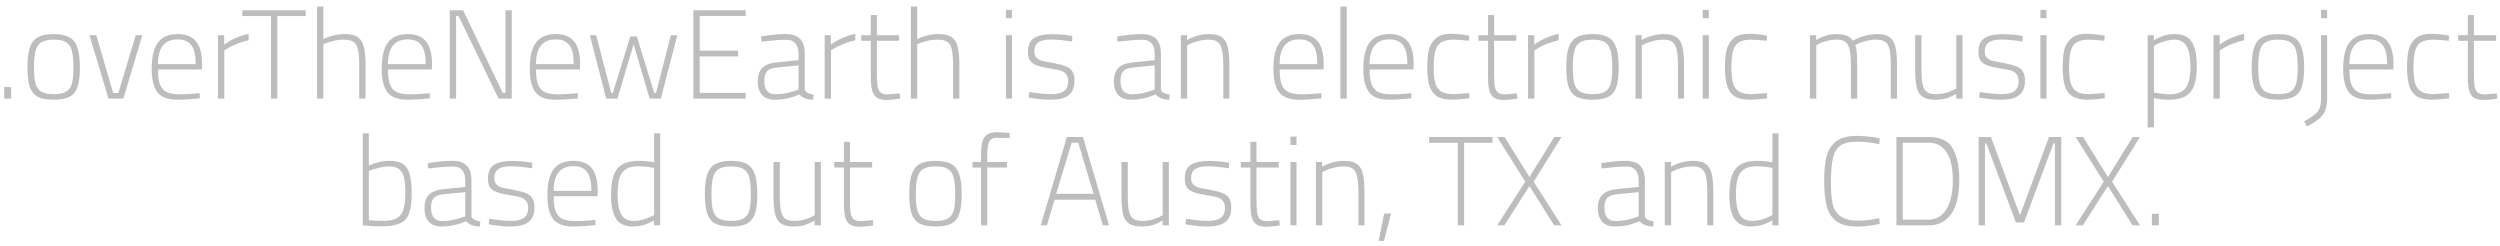 <svg width="355" height="35" viewBox="0 0 355 35" fill="none" xmlns="http://www.w3.org/2000/svg">
<path d="M0.595 12.362H1.585V14H0.595V12.362ZM7.619 14.162C6.635 14.162 5.873 14.018 5.333 13.73C4.805 13.43 4.433 12.956 4.217 12.308C4.001 11.648 3.893 10.742 3.893 9.59C3.893 8.378 4.007 7.436 4.235 6.764C4.463 6.08 4.841 5.588 5.369 5.288C5.909 4.988 6.659 4.838 7.619 4.838C8.591 4.838 9.341 4.994 9.869 5.306C10.409 5.606 10.787 6.098 11.003 6.782C11.231 7.454 11.345 8.39 11.345 9.59C11.345 10.742 11.237 11.648 11.021 12.308C10.817 12.956 10.445 13.43 9.905 13.73C9.377 14.018 8.615 14.162 7.619 14.162ZM7.655 13.37C8.435 13.37 9.017 13.25 9.401 13.01C9.797 12.77 10.067 12.392 10.211 11.876C10.355 11.348 10.427 10.586 10.427 9.59C10.427 8.534 10.349 7.73 10.193 7.178C10.037 6.614 9.761 6.218 9.365 5.99C8.981 5.75 8.411 5.63 7.655 5.63C6.887 5.63 6.299 5.75 5.891 5.99C5.495 6.218 5.219 6.614 5.063 7.178C4.907 7.73 4.829 8.534 4.829 9.59C4.829 10.574 4.901 11.33 5.045 11.858C5.189 12.386 5.459 12.77 5.855 13.01C6.263 13.25 6.863 13.37 7.655 13.37ZM12.706 5H13.678L16.072 13.208H16.81L19.276 5H20.212L17.512 14H15.406L12.706 5ZM25.195 14.162C23.851 14.162 22.903 13.808 22.351 13.1C21.811 12.392 21.541 11.27 21.541 9.734C21.541 8.066 21.835 6.836 22.423 6.044C23.023 5.24 23.959 4.838 25.231 4.838C26.407 4.838 27.277 5.186 27.841 5.882C28.405 6.566 28.687 7.64 28.687 9.104L28.669 9.86H22.441C22.429 10.724 22.513 11.414 22.693 11.93C22.873 12.434 23.179 12.806 23.611 13.046C24.055 13.274 24.667 13.388 25.447 13.388C25.771 13.388 26.149 13.382 26.581 13.37C27.025 13.346 27.433 13.316 27.805 13.28L28.345 13.226L28.381 13.964C27.133 14.096 26.071 14.162 25.195 14.162ZM27.787 9.104C27.787 7.856 27.583 6.962 27.175 6.422C26.767 5.87 26.119 5.594 25.231 5.594C24.307 5.594 23.611 5.882 23.143 6.458C22.675 7.022 22.435 7.904 22.423 9.104H27.787ZM30.954 5H31.836V6.332C32.856 5.588 34.014 5.078 35.31 4.802V5.72C34.818 5.816 34.266 5.984 33.654 6.224C33.054 6.464 32.616 6.68 32.34 6.872L31.854 7.142V14H30.954V5ZM38.476 2.282H34.408V1.454H43.408V2.282H39.376V14H38.476V2.282ZM45.016 0.932H45.916V5.54C46.936 5.072 47.95 4.838 48.958 4.838C49.75 4.838 50.356 4.976 50.776 5.252C51.196 5.516 51.49 5.966 51.658 6.602C51.826 7.226 51.91 8.126 51.91 9.302V14H51.01V9.338C51.01 8.306 50.95 7.532 50.83 7.016C50.722 6.5 50.512 6.14 50.2 5.936C49.888 5.732 49.414 5.63 48.778 5.63C47.986 5.63 47.158 5.798 46.294 6.134L45.916 6.278V14H45.016V0.932ZM57.855 14.162C56.511 14.162 55.563 13.808 55.011 13.1C54.471 12.392 54.201 11.27 54.201 9.734C54.201 8.066 54.495 6.836 55.083 6.044C55.683 5.24 56.619 4.838 57.891 4.838C59.067 4.838 59.937 5.186 60.501 5.882C61.065 6.566 61.347 7.64 61.347 9.104L61.329 9.86H55.101C55.089 10.724 55.173 11.414 55.353 11.93C55.533 12.434 55.839 12.806 56.271 13.046C56.715 13.274 57.327 13.388 58.107 13.388C58.431 13.388 58.809 13.382 59.241 13.37C59.685 13.346 60.093 13.316 60.465 13.28L61.005 13.226L61.041 13.964C59.793 14.096 58.731 14.162 57.855 14.162ZM60.447 9.104C60.447 7.856 60.243 6.962 59.835 6.422C59.427 5.87 58.779 5.594 57.891 5.594C56.967 5.594 56.271 5.882 55.803 6.458C55.335 7.022 55.095 7.904 55.083 9.104H60.447ZM72.668 1.454V14H70.796L65.108 2.264H64.766V14H63.866V1.454H65.756L71.39 13.19H71.786V1.454H72.668ZM78.879 14.162C77.535 14.162 76.587 13.808 76.035 13.1C75.495 12.392 75.225 11.27 75.225 9.734C75.225 8.066 75.519 6.836 76.107 6.044C76.707 5.24 77.643 4.838 78.915 4.838C80.091 4.838 80.961 5.186 81.525 5.882C82.089 6.566 82.371 7.64 82.371 9.104L82.353 9.86H76.125C76.113 10.724 76.197 11.414 76.377 11.93C76.557 12.434 76.863 12.806 77.295 13.046C77.739 13.274 78.351 13.388 79.131 13.388C79.455 13.388 79.833 13.382 80.265 13.37C80.709 13.346 81.117 13.316 81.489 13.28L82.029 13.226L82.065 13.964C80.817 14.096 79.755 14.162 78.879 14.162ZM81.471 9.104C81.471 7.856 81.267 6.962 80.859 6.422C80.451 5.87 79.803 5.594 78.915 5.594C77.991 5.594 77.295 5.882 76.827 6.458C76.359 7.022 76.119 7.904 76.107 9.104H81.471ZM83.758 5H84.659L86.8 13.208H87.016L89.501 5.18H90.436L92.903 13.208H93.154L95.26 5H96.178L93.838 14H92.254L89.969 6.296L87.683 14H86.081L83.758 5ZM99.36 2.264V7.196H104.814V8.006H99.36V13.19H105.894V14H98.46V1.454H105.894V2.264H99.36ZM110.029 14.162C109.237 14.162 108.631 13.934 108.211 13.478C107.803 13.022 107.599 12.38 107.599 11.552C107.599 10.724 107.803 10.1 108.211 9.68C108.619 9.248 109.273 8.978 110.173 8.87L113.395 8.546V7.682C113.395 6.986 113.245 6.476 112.945 6.152C112.657 5.816 112.255 5.648 111.739 5.648C111.211 5.648 110.719 5.666 110.263 5.702C109.807 5.738 109.093 5.81 108.121 5.918L108.067 5.18C109.363 4.952 110.515 4.838 111.523 4.838C112.471 4.838 113.167 5.066 113.611 5.522C114.055 5.978 114.277 6.698 114.277 7.682V12.668C114.289 12.86 114.403 13.022 114.619 13.154C114.835 13.286 115.135 13.376 115.519 13.424L115.483 14.162C115.051 14.162 114.661 14.096 114.313 13.964C113.977 13.832 113.713 13.646 113.521 13.406C112.393 13.91 111.229 14.162 110.029 14.162ZM110.101 13.388C111.037 13.388 111.973 13.22 112.909 12.884L113.395 12.722V9.284L110.281 9.59C109.657 9.638 109.207 9.812 108.931 10.112C108.667 10.412 108.535 10.856 108.535 11.444C108.535 12.74 109.057 13.388 110.101 13.388ZM117.104 5H117.986V6.332C119.006 5.588 120.164 5.078 121.46 4.802V5.72C120.968 5.816 120.416 5.984 119.804 6.224C119.204 6.464 118.766 6.68 118.49 6.872L118.004 7.142V14H117.104V5ZM125.924 14.198C125.348 14.198 124.898 14.102 124.574 13.91C124.25 13.718 124.016 13.394 123.872 12.938C123.728 12.47 123.656 11.81 123.656 10.958V5.792H122.288V5H123.656V2.138H124.52V5H127.67V5.792H124.52V10.346C124.52 11.174 124.55 11.792 124.61 12.2C124.67 12.596 124.802 12.896 125.006 13.1C125.222 13.304 125.57 13.406 126.05 13.406L127.76 13.262L127.832 14.018C126.992 14.138 126.356 14.198 125.924 14.198ZM129.339 0.932H130.239V5.54C131.259 5.072 132.273 4.838 133.281 4.838C134.073 4.838 134.679 4.976 135.099 5.252C135.519 5.516 135.813 5.966 135.981 6.602C136.149 7.226 136.233 8.126 136.233 9.302V14H135.333V9.338C135.333 8.306 135.273 7.532 135.153 7.016C135.045 6.5 134.835 6.14 134.523 5.936C134.211 5.732 133.737 5.63 133.101 5.63C132.309 5.63 131.481 5.798 130.617 6.134L130.239 6.278V14H129.339V0.932ZM142.839 5H143.703V14H142.839V5ZM142.839 1.4H143.703V2.588H142.839V1.4ZM149.16 14.162C148.428 14.162 147.582 14.09 146.622 13.946L146.082 13.856L146.154 13.064C147.51 13.268 148.536 13.37 149.232 13.37C150.072 13.37 150.69 13.226 151.086 12.938C151.482 12.65 151.68 12.188 151.68 11.552C151.68 11.096 151.578 10.754 151.374 10.526C151.182 10.286 150.93 10.118 150.618 10.022C150.318 9.926 149.898 9.842 149.358 9.77C149.274 9.746 149.136 9.722 148.944 9.698C148.164 9.566 147.564 9.416 147.144 9.248C146.724 9.08 146.424 8.852 146.244 8.564C146.064 8.276 145.974 7.886 145.974 7.394C145.974 6.446 146.256 5.786 146.82 5.414C147.396 5.042 148.224 4.856 149.304 4.856C150.264 4.856 151.098 4.916 151.806 5.036L152.274 5.126L152.238 5.9C151.014 5.708 150.024 5.612 149.268 5.612C148.428 5.612 147.816 5.75 147.432 6.026C147.06 6.302 146.874 6.716 146.874 7.268C146.874 7.652 146.964 7.946 147.144 8.15C147.324 8.354 147.558 8.504 147.846 8.6C148.146 8.684 148.578 8.774 149.142 8.87C149.226 8.894 149.352 8.918 149.52 8.942C150.312 9.086 150.912 9.242 151.32 9.41C151.74 9.566 152.052 9.8 152.256 10.112C152.472 10.424 152.58 10.868 152.58 11.444C152.58 12.404 152.298 13.1 151.734 13.532C151.182 13.952 150.324 14.162 149.16 14.162ZM160.601 14.162C159.809 14.162 159.203 13.934 158.783 13.478C158.375 13.022 158.171 12.38 158.171 11.552C158.171 10.724 158.375 10.1 158.783 9.68C159.191 9.248 159.845 8.978 160.745 8.87L163.967 8.546V7.682C163.967 6.986 163.817 6.476 163.517 6.152C163.229 5.816 162.827 5.648 162.311 5.648C161.783 5.648 161.291 5.666 160.835 5.702C160.379 5.738 159.665 5.81 158.693 5.918L158.639 5.18C159.935 4.952 161.087 4.838 162.095 4.838C163.043 4.838 163.739 5.066 164.183 5.522C164.627 5.978 164.849 6.698 164.849 7.682V12.668C164.861 12.86 164.975 13.022 165.191 13.154C165.407 13.286 165.707 13.376 166.091 13.424L166.055 14.162C165.623 14.162 165.233 14.096 164.885 13.964C164.549 13.832 164.285 13.646 164.093 13.406C162.965 13.91 161.801 14.162 160.601 14.162ZM160.673 13.388C161.609 13.388 162.545 13.22 163.481 12.884L163.967 12.722V9.284L160.853 9.59C160.229 9.638 159.779 9.812 159.503 10.112C159.239 10.412 159.107 10.856 159.107 11.444C159.107 12.74 159.629 13.388 160.673 13.388ZM167.677 5H168.559V5.684C169.135 5.372 169.669 5.156 170.161 5.036C170.653 4.904 171.163 4.838 171.691 4.838C172.459 4.838 173.047 4.976 173.455 5.252C173.875 5.516 174.163 5.966 174.319 6.602C174.487 7.226 174.571 8.126 174.571 9.302V14H173.707V9.32C173.707 8.348 173.647 7.604 173.527 7.088C173.419 6.572 173.221 6.2 172.933 5.972C172.645 5.744 172.219 5.63 171.655 5.63C171.163 5.63 170.659 5.696 170.143 5.828C169.627 5.96 169.237 6.098 168.973 6.242L168.577 6.44V14H167.677V5ZM184.471 14.162C183.127 14.162 182.179 13.808 181.627 13.1C181.087 12.392 180.817 11.27 180.817 9.734C180.817 8.066 181.111 6.836 181.699 6.044C182.299 5.24 183.235 4.838 184.507 4.838C185.683 4.838 186.553 5.186 187.117 5.882C187.681 6.566 187.963 7.64 187.963 9.104L187.945 9.86H181.717C181.705 10.724 181.789 11.414 181.969 11.93C182.149 12.434 182.455 12.806 182.887 13.046C183.331 13.274 183.943 13.388 184.723 13.388C185.047 13.388 185.425 13.382 185.857 13.37C186.301 13.346 186.709 13.316 187.081 13.28L187.621 13.226L187.657 13.964C186.409 14.096 185.347 14.162 184.471 14.162ZM187.063 9.104C187.063 7.856 186.859 6.962 186.451 6.422C186.043 5.87 185.395 5.594 184.507 5.594C183.583 5.594 182.887 5.882 182.419 6.458C181.951 7.022 181.711 7.904 181.699 9.104H187.063ZM190.337 0.932H191.237V14H190.337V0.932ZM197.25 14.162C195.906 14.162 194.958 13.808 194.406 13.1C193.866 12.392 193.596 11.27 193.596 9.734C193.596 8.066 193.89 6.836 194.478 6.044C195.078 5.24 196.014 4.838 197.286 4.838C198.462 4.838 199.332 5.186 199.896 5.882C200.46 6.566 200.742 7.64 200.742 9.104L200.724 9.86H194.496C194.484 10.724 194.568 11.414 194.748 11.93C194.928 12.434 195.234 12.806 195.666 13.046C196.11 13.274 196.722 13.388 197.502 13.388C197.826 13.388 198.204 13.382 198.636 13.37C199.08 13.346 199.488 13.316 199.86 13.28L200.4 13.226L200.436 13.964C199.188 14.096 198.126 14.162 197.25 14.162ZM199.842 9.104C199.842 7.856 199.638 6.962 199.23 6.422C198.822 5.87 198.174 5.594 197.286 5.594C196.362 5.594 195.666 5.882 195.198 6.458C194.73 7.022 194.49 7.904 194.478 9.104H199.842ZM206.249 14.162C205.325 14.162 204.605 14.006 204.089 13.694C203.573 13.382 203.207 12.89 202.991 12.218C202.775 11.546 202.667 10.64 202.667 9.5C202.667 8.636 202.733 7.88 202.865 7.232C202.997 6.572 203.309 6.002 203.801 5.522C204.293 5.042 205.037 4.802 206.033 4.802C206.405 4.802 206.771 4.82 207.131 4.856C207.491 4.88 207.995 4.946 208.643 5.054L208.589 5.792C207.641 5.684 206.909 5.63 206.393 5.63C205.661 5.63 205.091 5.75 204.683 5.99C204.287 6.218 204.005 6.614 203.837 7.178C203.669 7.73 203.585 8.522 203.585 9.554C203.585 10.526 203.663 11.282 203.819 11.822C203.987 12.362 204.275 12.758 204.683 13.01C205.103 13.25 205.703 13.37 206.483 13.37L208.625 13.208L208.661 13.964C207.569 14.096 206.765 14.162 206.249 14.162ZM213.568 14.198C212.992 14.198 212.542 14.102 212.218 13.91C211.894 13.718 211.66 13.394 211.516 12.938C211.372 12.47 211.3 11.81 211.3 10.958V5.792H209.932V5H211.3V2.138H212.164V5H215.314V5.792H212.164V10.346C212.164 11.174 212.194 11.792 212.254 12.2C212.314 12.596 212.446 12.896 212.65 13.1C212.866 13.304 213.214 13.406 213.694 13.406L215.404 13.262L215.476 14.018C214.636 14.138 214 14.198 213.568 14.198ZM216.983 5H217.865V6.332C218.885 5.588 220.043 5.078 221.339 4.802V5.72C220.847 5.816 220.295 5.984 219.683 6.224C219.083 6.464 218.645 6.68 218.369 6.872L217.883 7.142V14H216.983V5ZM226.132 14.162C225.148 14.162 224.386 14.018 223.846 13.73C223.318 13.43 222.946 12.956 222.73 12.308C222.514 11.648 222.406 10.742 222.406 9.59C222.406 8.378 222.52 7.436 222.748 6.764C222.976 6.08 223.354 5.588 223.882 5.288C224.422 4.988 225.172 4.838 226.132 4.838C227.104 4.838 227.854 4.994 228.382 5.306C228.922 5.606 229.3 6.098 229.516 6.782C229.744 7.454 229.858 8.39 229.858 9.59C229.858 10.742 229.75 11.648 229.534 12.308C229.33 12.956 228.958 13.43 228.418 13.73C227.89 14.018 227.128 14.162 226.132 14.162ZM226.168 13.37C226.948 13.37 227.53 13.25 227.914 13.01C228.31 12.77 228.58 12.392 228.724 11.876C228.868 11.348 228.94 10.586 228.94 9.59C228.94 8.534 228.862 7.73 228.706 7.178C228.55 6.614 228.274 6.218 227.878 5.99C227.494 5.75 226.924 5.63 226.168 5.63C225.4 5.63 224.812 5.75 224.404 5.99C224.008 6.218 223.732 6.614 223.576 7.178C223.42 7.73 223.342 8.534 223.342 9.59C223.342 10.574 223.414 11.33 223.558 11.858C223.702 12.386 223.972 12.77 224.368 13.01C224.776 13.25 225.376 13.37 226.168 13.37ZM232.241 5H233.123V5.684C233.699 5.372 234.233 5.156 234.725 5.036C235.217 4.904 235.727 4.838 236.255 4.838C237.023 4.838 237.611 4.976 238.019 5.252C238.439 5.516 238.727 5.966 238.883 6.602C239.051 7.226 239.135 8.126 239.135 9.302V14H238.271V9.32C238.271 8.348 238.211 7.604 238.091 7.088C237.983 6.572 237.785 6.2 237.497 5.972C237.209 5.744 236.783 5.63 236.219 5.63C235.727 5.63 235.223 5.696 234.707 5.828C234.191 5.96 233.801 6.098 233.537 6.242L233.141 6.44V14H232.241V5ZM241.786 5H242.65V14H241.786V5ZM241.786 1.4H242.65V2.588H241.786V1.4ZM248.524 14.162C247.6 14.162 246.88 14.006 246.364 13.694C245.848 13.382 245.482 12.89 245.266 12.218C245.05 11.546 244.942 10.64 244.942 9.5C244.942 8.636 245.008 7.88 245.14 7.232C245.272 6.572 245.584 6.002 246.076 5.522C246.568 5.042 247.312 4.802 248.308 4.802C248.68 4.802 249.046 4.82 249.406 4.856C249.766 4.88 250.27 4.946 250.918 5.054L250.864 5.792C249.916 5.684 249.184 5.63 248.668 5.63C247.936 5.63 247.366 5.75 246.958 5.99C246.562 6.218 246.28 6.614 246.112 7.178C245.944 7.73 245.86 8.522 245.86 9.554C245.86 10.526 245.938 11.282 246.094 11.822C246.262 12.362 246.55 12.758 246.958 13.01C247.378 13.25 247.978 13.37 248.758 13.37L250.9 13.208L250.936 13.964C249.844 14.096 249.04 14.162 248.524 14.162ZM257.009 5H257.891V5.684C258.815 5.12 259.787 4.838 260.807 4.838C261.947 4.838 262.715 5.156 263.111 5.792C263.495 5.54 264.011 5.318 264.659 5.126C265.307 4.934 265.967 4.838 266.639 4.838C267.359 4.838 267.917 4.982 268.313 5.27C268.709 5.558 268.985 6.02 269.141 6.656C269.297 7.292 269.375 8.174 269.375 9.302V14H268.493V9.32C268.493 8.324 268.439 7.574 268.331 7.07C268.223 6.554 268.025 6.188 267.737 5.972C267.449 5.744 267.017 5.63 266.441 5.63C265.925 5.63 265.415 5.696 264.911 5.828C264.407 5.96 264.035 6.098 263.795 6.242L263.417 6.44C263.621 6.608 263.723 7.568 263.723 9.32V14H262.823V9.356C262.823 8.372 262.769 7.622 262.661 7.106C262.553 6.578 262.355 6.2 262.067 5.972C261.791 5.744 261.377 5.63 260.825 5.63C260.345 5.63 259.859 5.696 259.367 5.828C258.875 5.948 258.503 6.086 258.251 6.242L257.909 6.44V14H257.009V5ZM274.81 14.162C274.042 14.162 273.454 14.03 273.046 13.766C272.638 13.502 272.35 13.058 272.182 12.434C272.026 11.798 271.948 10.886 271.948 9.698V5H272.848V9.644C272.848 10.652 272.902 11.42 273.01 11.948C273.118 12.464 273.316 12.83 273.604 13.046C273.892 13.262 274.324 13.37 274.9 13.37C275.908 13.37 276.874 13.1 277.798 12.56V5H278.68V14H277.78V13.316C277.3 13.604 276.832 13.82 276.376 13.964C275.932 14.096 275.41 14.162 274.81 14.162ZM284.125 14.162C283.393 14.162 282.547 14.09 281.587 13.946L281.047 13.856L281.119 13.064C282.475 13.268 283.501 13.37 284.197 13.37C285.037 13.37 285.655 13.226 286.051 12.938C286.447 12.65 286.645 12.188 286.645 11.552C286.645 11.096 286.543 10.754 286.339 10.526C286.147 10.286 285.895 10.118 285.583 10.022C285.283 9.926 284.863 9.842 284.323 9.77C284.239 9.746 284.101 9.722 283.909 9.698C283.129 9.566 282.529 9.416 282.109 9.248C281.689 9.08 281.389 8.852 281.209 8.564C281.029 8.276 280.939 7.886 280.939 7.394C280.939 6.446 281.221 5.786 281.785 5.414C282.361 5.042 283.189 4.856 284.269 4.856C285.229 4.856 286.063 4.916 286.771 5.036L287.239 5.126L287.203 5.9C285.979 5.708 284.989 5.612 284.233 5.612C283.393 5.612 282.781 5.75 282.397 6.026C282.025 6.302 281.839 6.716 281.839 7.268C281.839 7.652 281.929 7.946 282.109 8.15C282.289 8.354 282.523 8.504 282.811 8.6C283.111 8.684 283.543 8.774 284.107 8.87C284.191 8.894 284.317 8.918 284.485 8.942C285.277 9.086 285.877 9.242 286.285 9.41C286.705 9.566 287.017 9.8 287.221 10.112C287.437 10.424 287.545 10.868 287.545 11.444C287.545 12.404 287.263 13.1 286.699 13.532C286.147 13.952 285.289 14.162 284.125 14.162ZM289.739 5H290.603V14H289.739V5ZM289.739 1.4H290.603V2.588H289.739V1.4ZM296.477 14.162C295.553 14.162 294.833 14.006 294.317 13.694C293.801 13.382 293.435 12.89 293.219 12.218C293.003 11.546 292.895 10.64 292.895 9.5C292.895 8.636 292.961 7.88 293.093 7.232C293.225 6.572 293.537 6.002 294.029 5.522C294.521 5.042 295.265 4.802 296.261 4.802C296.633 4.802 296.999 4.82 297.359 4.856C297.719 4.88 298.223 4.946 298.871 5.054L298.817 5.792C297.869 5.684 297.137 5.63 296.621 5.63C295.889 5.63 295.319 5.75 294.911 5.99C294.515 6.218 294.233 6.614 294.065 7.178C293.897 7.73 293.813 8.522 293.813 9.554C293.813 10.526 293.891 11.282 294.047 11.822C294.215 12.362 294.503 12.758 294.911 13.01C295.331 13.25 295.931 13.37 296.711 13.37L298.853 13.208L298.889 13.964C297.797 14.096 296.993 14.162 296.477 14.162ZM304.962 5H305.844V5.72C306.816 5.132 307.812 4.838 308.832 4.838C309.936 4.838 310.728 5.198 311.208 5.918C311.7 6.638 311.946 7.796 311.946 9.392C311.946 10.532 311.82 11.45 311.568 12.146C311.316 12.83 310.902 13.34 310.326 13.676C309.75 14 308.976 14.162 308.004 14.162C307.272 14.162 306.558 14.09 305.862 13.946V18.086H304.962V5ZM308.13 13.388C309.186 13.388 309.936 13.082 310.38 12.47C310.824 11.846 311.046 10.844 311.046 9.464C311.046 8.096 310.854 7.118 310.47 6.53C310.098 5.93 309.54 5.63 308.796 5.63C308.388 5.63 307.938 5.702 307.446 5.846C306.966 5.978 306.57 6.122 306.258 6.278L305.862 6.512V13.154C306.918 13.31 307.674 13.388 308.13 13.388ZM314.313 5H315.195V6.332C316.215 5.588 317.373 5.078 318.669 4.802V5.72C318.177 5.816 317.625 5.984 317.013 6.224C316.413 6.464 315.975 6.68 315.699 6.872L315.213 7.142V14H314.313V5ZM323.463 14.162C322.479 14.162 321.717 14.018 321.177 13.73C320.649 13.43 320.277 12.956 320.061 12.308C319.845 11.648 319.737 10.742 319.737 9.59C319.737 8.378 319.851 7.436 320.079 6.764C320.307 6.08 320.685 5.588 321.213 5.288C321.753 4.988 322.503 4.838 323.463 4.838C324.435 4.838 325.185 4.994 325.713 5.306C326.253 5.606 326.631 6.098 326.847 6.782C327.075 7.454 327.189 8.39 327.189 9.59C327.189 10.742 327.081 11.648 326.865 12.308C326.661 12.956 326.289 13.43 325.749 13.73C325.221 14.018 324.459 14.162 323.463 14.162ZM323.499 13.37C324.279 13.37 324.861 13.25 325.245 13.01C325.641 12.77 325.911 12.392 326.055 11.876C326.199 11.348 326.271 10.586 326.271 9.59C326.271 8.534 326.193 7.73 326.037 7.178C325.881 6.614 325.605 6.218 325.209 5.99C324.825 5.75 324.255 5.63 323.499 5.63C322.731 5.63 322.143 5.75 321.735 5.99C321.339 6.218 321.063 6.614 320.907 7.178C320.751 7.73 320.673 8.534 320.673 9.59C320.673 10.574 320.745 11.33 320.889 11.858C321.033 12.386 321.303 12.77 321.699 13.01C322.107 13.25 322.707 13.37 323.499 13.37ZM327.195 17.24C327.891 16.856 328.401 16.52 328.725 16.232C329.061 15.956 329.289 15.644 329.409 15.296C329.529 14.948 329.589 14.468 329.589 13.856V5H330.453V13.874C330.453 14.594 330.369 15.176 330.201 15.62C330.045 16.076 329.763 16.478 329.355 16.826C328.959 17.174 328.365 17.552 327.573 17.96L327.195 17.24ZM329.589 1.4H330.453V2.588H329.589V1.4ZM336.381 14.162C335.037 14.162 334.089 13.808 333.537 13.1C332.997 12.392 332.727 11.27 332.727 9.734C332.727 8.066 333.021 6.836 333.609 6.044C334.209 5.24 335.145 4.838 336.417 4.838C337.593 4.838 338.463 5.186 339.027 5.882C339.591 6.566 339.873 7.64 339.873 9.104L339.855 9.86H333.627C333.615 10.724 333.699 11.414 333.879 11.93C334.059 12.434 334.365 12.806 334.797 13.046C335.241 13.274 335.853 13.388 336.633 13.388C336.957 13.388 337.335 13.382 337.767 13.37C338.211 13.346 338.619 13.316 338.991 13.28L339.531 13.226L339.567 13.964C338.319 14.096 337.257 14.162 336.381 14.162ZM338.973 9.104C338.973 7.856 338.769 6.962 338.361 6.422C337.953 5.87 337.305 5.594 336.417 5.594C335.493 5.594 334.797 5.882 334.329 6.458C333.861 7.022 333.621 7.904 333.609 9.104H338.973ZM345.379 14.162C344.455 14.162 343.735 14.006 343.219 13.694C342.703 13.382 342.337 12.89 342.121 12.218C341.905 11.546 341.797 10.64 341.797 9.5C341.797 8.636 341.863 7.88 341.995 7.232C342.127 6.572 342.439 6.002 342.931 5.522C343.423 5.042 344.167 4.802 345.163 4.802C345.535 4.802 345.901 4.82 346.261 4.856C346.621 4.88 347.125 4.946 347.773 5.054L347.719 5.792C346.771 5.684 346.039 5.63 345.523 5.63C344.791 5.63 344.221 5.75 343.813 5.99C343.417 6.218 343.135 6.614 342.967 7.178C342.799 7.73 342.715 8.522 342.715 9.554C342.715 10.526 342.793 11.282 342.949 11.822C343.117 12.362 343.405 12.758 343.813 13.01C344.233 13.25 344.833 13.37 345.613 13.37L347.755 13.208L347.791 13.964C346.699 14.096 345.895 14.162 345.379 14.162ZM352.699 14.198C352.123 14.198 351.673 14.102 351.349 13.91C351.025 13.718 350.791 13.394 350.647 12.938C350.503 12.47 350.431 11.81 350.431 10.958V5.792H349.063V5H350.431V2.138H351.295V5H354.445V5.792H351.295V10.346C351.295 11.174 351.325 11.792 351.385 12.2C351.445 12.596 351.577 12.896 351.781 13.1C351.997 13.304 352.345 13.406 352.825 13.406L354.535 13.262L354.607 14.018C353.767 14.138 353.131 14.198 352.699 14.198ZM54.086 32.144C53.354 32.144 52.64 32.108 51.944 32.036L51.512 31.982V18.932H52.376V23.522C53.36 23.066 54.362 22.838 55.382 22.838C56.162 22.838 56.774 22.988 57.218 23.288C57.662 23.588 57.98 24.068 58.172 24.728C58.364 25.388 58.46 26.288 58.46 27.428C58.46 28.688 58.334 29.654 58.082 30.326C57.83 30.986 57.392 31.454 56.768 31.73C56.156 32.006 55.262 32.144 54.086 32.144ZM54.356 31.37C55.232 31.37 55.898 31.238 56.354 30.974C56.81 30.71 57.122 30.296 57.29 29.732C57.47 29.168 57.56 28.382 57.56 27.374C57.56 26.426 57.488 25.682 57.344 25.142C57.2 24.602 56.96 24.218 56.624 23.99C56.288 23.75 55.814 23.63 55.202 23.63C54.434 23.63 53.492 23.846 52.376 24.278V31.28C53.36 31.34 54.02 31.37 54.356 31.37ZM62.7 32.162C61.908 32.162 61.302 31.934 60.882 31.478C60.474 31.022 60.27 30.38 60.27 29.552C60.27 28.724 60.474 28.1 60.882 27.68C61.29 27.248 61.944 26.978 62.844 26.87L66.066 26.546V25.682C66.066 24.986 65.916 24.476 65.616 24.152C65.328 23.816 64.926 23.648 64.41 23.648C63.882 23.648 63.39 23.666 62.934 23.702C62.478 23.738 61.764 23.81 60.792 23.918L60.738 23.18C62.034 22.952 63.186 22.838 64.194 22.838C65.142 22.838 65.838 23.066 66.282 23.522C66.726 23.978 66.948 24.698 66.948 25.682V30.668C66.96 30.86 67.074 31.022 67.29 31.154C67.506 31.286 67.806 31.376 68.19 31.424L68.154 32.162C67.722 32.162 67.332 32.096 66.984 31.964C66.648 31.832 66.384 31.646 66.192 31.406C65.064 31.91 63.9 32.162 62.7 32.162ZM62.772 31.388C63.708 31.388 64.644 31.22 65.58 30.884L66.066 30.722V27.284L62.952 27.59C62.328 27.638 61.878 27.812 61.602 28.112C61.338 28.412 61.206 28.856 61.206 29.444C61.206 30.74 61.728 31.388 62.772 31.388ZM72.475 32.162C71.743 32.162 70.897 32.09 69.937 31.946L69.397 31.856L69.469 31.064C70.825 31.268 71.851 31.37 72.547 31.37C73.387 31.37 74.005 31.226 74.401 30.938C74.797 30.65 74.995 30.188 74.995 29.552C74.995 29.096 74.893 28.754 74.689 28.526C74.497 28.286 74.245 28.118 73.933 28.022C73.633 27.926 73.213 27.842 72.673 27.77C72.589 27.746 72.451 27.722 72.259 27.698C71.479 27.566 70.879 27.416 70.459 27.248C70.039 27.08 69.739 26.852 69.559 26.564C69.379 26.276 69.289 25.886 69.289 25.394C69.289 24.446 69.571 23.786 70.135 23.414C70.711 23.042 71.539 22.856 72.619 22.856C73.579 22.856 74.413 22.916 75.121 23.036L75.589 23.126L75.553 23.9C74.329 23.708 73.339 23.612 72.583 23.612C71.743 23.612 71.131 23.75 70.747 24.026C70.375 24.302 70.189 24.716 70.189 25.268C70.189 25.652 70.279 25.946 70.459 26.15C70.639 26.354 70.873 26.504 71.161 26.6C71.461 26.684 71.893 26.774 72.457 26.87C72.541 26.894 72.667 26.918 72.835 26.942C73.627 27.086 74.227 27.242 74.635 27.41C75.055 27.566 75.367 27.8 75.571 28.112C75.787 28.424 75.895 28.868 75.895 29.444C75.895 30.404 75.613 31.1 75.049 31.532C74.497 31.952 73.639 32.162 72.475 32.162ZM81.384 32.162C80.04 32.162 79.092 31.808 78.54 31.1C78 30.392 77.73 29.27 77.73 27.734C77.73 26.066 78.024 24.836 78.612 24.044C79.212 23.24 80.148 22.838 81.42 22.838C82.596 22.838 83.466 23.186 84.03 23.882C84.594 24.566 84.876 25.64 84.876 27.104L84.858 27.86H78.63C78.618 28.724 78.702 29.414 78.882 29.93C79.062 30.434 79.368 30.806 79.8 31.046C80.244 31.274 80.856 31.388 81.636 31.388C81.96 31.388 82.338 31.382 82.77 31.37C83.214 31.346 83.622 31.316 83.994 31.28L84.534 31.226L84.57 31.964C83.322 32.096 82.26 32.162 81.384 32.162ZM83.976 27.104C83.976 25.856 83.772 24.962 83.364 24.422C82.956 23.87 82.308 23.594 81.42 23.594C80.496 23.594 79.8 23.882 79.332 24.458C78.864 25.022 78.624 25.904 78.612 27.104H83.976ZM89.86 32.162C88.756 32.162 87.964 31.802 87.484 31.082C87.004 30.35 86.764 29.216 86.764 27.68C86.764 26.516 86.89 25.586 87.142 24.89C87.406 24.182 87.82 23.666 88.384 23.342C88.96 23.006 89.728 22.838 90.688 22.838C91.444 22.838 92.176 22.91 92.884 23.054V18.932H93.748V32H92.866V31.28C91.93 31.868 90.928 32.162 89.86 32.162ZM89.986 31.37C90.418 31.37 90.874 31.304 91.354 31.172C91.834 31.028 92.206 30.884 92.47 30.74L92.884 30.542V23.846C92.092 23.69 91.348 23.612 90.652 23.612C89.896 23.612 89.302 23.75 88.87 24.026C88.45 24.302 88.15 24.722 87.97 25.286C87.79 25.85 87.7 26.606 87.7 27.554C87.7 28.826 87.868 29.78 88.204 30.416C88.552 31.052 89.146 31.37 89.986 31.37ZM103.815 32.162C102.831 32.162 102.069 32.018 101.529 31.73C101.001 31.43 100.629 30.956 100.413 30.308C100.197 29.648 100.089 28.742 100.089 27.59C100.089 26.378 100.203 25.436 100.431 24.764C100.659 24.08 101.037 23.588 101.565 23.288C102.105 22.988 102.855 22.838 103.815 22.838C104.787 22.838 105.537 22.994 106.065 23.306C106.605 23.606 106.983 24.098 107.199 24.782C107.427 25.454 107.541 26.39 107.541 27.59C107.541 28.742 107.433 29.648 107.217 30.308C107.013 30.956 106.641 31.43 106.101 31.73C105.573 32.018 104.811 32.162 103.815 32.162ZM103.851 31.37C104.631 31.37 105.213 31.25 105.597 31.01C105.993 30.77 106.263 30.392 106.407 29.876C106.551 29.348 106.623 28.586 106.623 27.59C106.623 26.534 106.545 25.73 106.389 25.178C106.233 24.614 105.957 24.218 105.561 23.99C105.177 23.75 104.607 23.63 103.851 23.63C103.083 23.63 102.495 23.75 102.087 23.99C101.691 24.218 101.415 24.614 101.259 25.178C101.103 25.73 101.025 26.534 101.025 27.59C101.025 28.574 101.097 29.33 101.241 29.858C101.385 30.386 101.655 30.77 102.051 31.01C102.459 31.25 103.059 31.37 103.851 31.37ZM112.696 32.162C111.928 32.162 111.34 32.03 110.932 31.766C110.524 31.502 110.236 31.058 110.068 30.434C109.912 29.798 109.834 28.886 109.834 27.698V23H110.734V27.644C110.734 28.652 110.788 29.42 110.896 29.948C111.004 30.464 111.202 30.83 111.49 31.046C111.778 31.262 112.21 31.37 112.786 31.37C113.794 31.37 114.76 31.1 115.684 30.56V23H116.566V32H115.666V31.316C115.186 31.604 114.718 31.82 114.262 31.964C113.818 32.096 113.296 32.162 112.696 32.162ZM122.1 32.198C121.524 32.198 121.074 32.102 120.75 31.91C120.426 31.718 120.192 31.394 120.048 30.938C119.904 30.47 119.832 29.81 119.832 28.958V23.792H118.464V23H119.832V20.138H120.696V23H123.846V23.792H120.696V28.346C120.696 29.174 120.726 29.792 120.786 30.2C120.846 30.596 120.978 30.896 121.182 31.1C121.398 31.304 121.746 31.406 122.226 31.406L123.936 31.262L124.008 32.018C123.168 32.138 122.532 32.198 122.1 32.198ZM132.837 32.162C131.853 32.162 131.091 32.018 130.551 31.73C130.023 31.43 129.651 30.956 129.435 30.308C129.219 29.648 129.111 28.742 129.111 27.59C129.111 26.378 129.225 25.436 129.453 24.764C129.681 24.08 130.059 23.588 130.587 23.288C131.127 22.988 131.877 22.838 132.837 22.838C133.809 22.838 134.559 22.994 135.087 23.306C135.627 23.606 136.005 24.098 136.221 24.782C136.449 25.454 136.563 26.39 136.563 27.59C136.563 28.742 136.455 29.648 136.239 30.308C136.035 30.956 135.663 31.43 135.123 31.73C134.595 32.018 133.833 32.162 132.837 32.162ZM132.873 31.37C133.653 31.37 134.235 31.25 134.619 31.01C135.015 30.77 135.285 30.392 135.429 29.876C135.573 29.348 135.645 28.586 135.645 27.59C135.645 26.534 135.567 25.73 135.411 25.178C135.255 24.614 134.979 24.218 134.583 23.99C134.199 23.75 133.629 23.63 132.873 23.63C132.105 23.63 131.517 23.75 131.109 23.99C130.713 24.218 130.437 24.614 130.281 25.178C130.125 25.73 130.047 26.534 130.047 27.59C130.047 28.574 130.119 29.33 130.263 29.858C130.407 30.386 130.677 30.77 131.073 31.01C131.481 31.25 132.081 31.37 132.873 31.37ZM139.305 23.792H138.099V23H139.305V22.01C139.305 21.17 139.377 20.516 139.521 20.048C139.677 19.58 139.923 19.25 140.259 19.058C140.595 18.866 141.057 18.77 141.645 18.77L143.373 18.878L143.355 19.598C142.515 19.586 142.011 19.58 141.843 19.58C141.675 19.568 141.567 19.562 141.519 19.562C140.991 19.562 140.637 19.76 140.457 20.156C140.277 20.552 140.187 21.176 140.187 22.028V23H142.995V23.792H140.187V32H139.305V23.792ZM155.524 28.364H149.746L148.666 32H147.784L151.492 19.454H153.778L157.486 32H156.604L155.524 28.364ZM153.112 20.264H152.176L149.98 27.518H155.29L153.112 20.264ZM162.108 32.162C161.34 32.162 160.752 32.03 160.344 31.766C159.936 31.502 159.648 31.058 159.48 30.434C159.324 29.798 159.246 28.886 159.246 27.698V23H160.146V27.644C160.146 28.652 160.2 29.42 160.308 29.948C160.416 30.464 160.614 30.83 160.902 31.046C161.19 31.262 161.622 31.37 162.198 31.37C163.206 31.37 164.172 31.1 165.096 30.56V23H165.978V32H165.078V31.316C164.598 31.604 164.13 31.82 163.674 31.964C163.23 32.096 162.708 32.162 162.108 32.162ZM171.422 32.162C170.69 32.162 169.844 32.09 168.884 31.946L168.344 31.856L168.416 31.064C169.772 31.268 170.798 31.37 171.494 31.37C172.334 31.37 172.952 31.226 173.348 30.938C173.744 30.65 173.942 30.188 173.942 29.552C173.942 29.096 173.84 28.754 173.636 28.526C173.444 28.286 173.192 28.118 172.88 28.022C172.58 27.926 172.16 27.842 171.62 27.77C171.536 27.746 171.398 27.722 171.206 27.698C170.426 27.566 169.826 27.416 169.406 27.248C168.986 27.08 168.686 26.852 168.506 26.564C168.326 26.276 168.236 25.886 168.236 25.394C168.236 24.446 168.518 23.786 169.082 23.414C169.658 23.042 170.486 22.856 171.566 22.856C172.526 22.856 173.36 22.916 174.068 23.036L174.536 23.126L174.5 23.9C173.276 23.708 172.286 23.612 171.53 23.612C170.69 23.612 170.078 23.75 169.694 24.026C169.322 24.302 169.136 24.716 169.136 25.268C169.136 25.652 169.226 25.946 169.406 26.15C169.586 26.354 169.82 26.504 170.108 26.6C170.408 26.684 170.84 26.774 171.404 26.87C171.488 26.894 171.614 26.918 171.782 26.942C172.574 27.086 173.174 27.242 173.582 27.41C174.002 27.566 174.314 27.8 174.518 28.112C174.734 28.424 174.842 28.868 174.842 29.444C174.842 30.404 174.56 31.1 173.996 31.532C173.444 31.952 172.586 32.162 171.422 32.162ZM179.827 32.198C179.251 32.198 178.801 32.102 178.477 31.91C178.153 31.718 177.919 31.394 177.775 30.938C177.631 30.47 177.559 29.81 177.559 28.958V23.792H176.191V23H177.559V20.138H178.423V23H181.573V23.792H178.423V28.346C178.423 29.174 178.453 29.792 178.513 30.2C178.573 30.596 178.705 30.896 178.909 31.1C179.125 31.304 179.473 31.406 179.953 31.406L181.663 31.262L181.735 32.018C180.895 32.138 180.259 32.198 179.827 32.198ZM183.242 23H184.106V32H183.242V23ZM183.242 19.4H184.106V20.588H183.242V19.4ZM186.863 23H187.745V23.684C188.321 23.372 188.855 23.156 189.347 23.036C189.839 22.904 190.349 22.838 190.877 22.838C191.645 22.838 192.233 22.976 192.641 23.252C193.061 23.516 193.349 23.966 193.505 24.602C193.673 25.226 193.757 26.126 193.757 27.302V32H192.893V27.32C192.893 26.348 192.833 25.604 192.713 25.088C192.605 24.572 192.407 24.2 192.119 23.972C191.831 23.744 191.405 23.63 190.841 23.63C190.349 23.63 189.845 23.696 189.329 23.828C188.813 23.96 188.423 24.098 188.159 24.242L187.763 24.44V32H186.863V23ZM196.552 30.308H197.542L196.516 34.214H195.76L196.552 30.308ZM207.006 20.282H202.938V19.454H211.938V20.282H207.906V32H207.006V20.282ZM216.589 25.79L212.593 19.454H213.655L217.183 25.142L220.711 19.454H221.737L217.777 25.808L221.737 32H220.693L217.183 26.42L213.619 32H212.593L216.589 25.79ZM229.323 32.162C228.531 32.162 227.925 31.934 227.505 31.478C227.097 31.022 226.893 30.38 226.893 29.552C226.893 28.724 227.097 28.1 227.505 27.68C227.913 27.248 228.567 26.978 229.467 26.87L232.689 26.546V25.682C232.689 24.986 232.539 24.476 232.239 24.152C231.951 23.816 231.549 23.648 231.033 23.648C230.505 23.648 230.013 23.666 229.557 23.702C229.101 23.738 228.387 23.81 227.415 23.918L227.361 23.18C228.657 22.952 229.809 22.838 230.817 22.838C231.765 22.838 232.461 23.066 232.905 23.522C233.349 23.978 233.571 24.698 233.571 25.682V30.668C233.583 30.86 233.697 31.022 233.913 31.154C234.129 31.286 234.429 31.376 234.813 31.424L234.777 32.162C234.345 32.162 233.955 32.096 233.607 31.964C233.271 31.832 233.007 31.646 232.815 31.406C231.687 31.91 230.523 32.162 229.323 32.162ZM229.395 31.388C230.331 31.388 231.267 31.22 232.203 30.884L232.689 30.722V27.284L229.575 27.59C228.951 27.638 228.501 27.812 228.225 28.112C227.961 28.412 227.829 28.856 227.829 29.444C227.829 30.74 228.351 31.388 229.395 31.388ZM236.398 23H237.28V23.684C237.856 23.372 238.39 23.156 238.882 23.036C239.374 22.904 239.884 22.838 240.412 22.838C241.18 22.838 241.768 22.976 242.176 23.252C242.596 23.516 242.884 23.966 243.04 24.602C243.208 25.226 243.292 26.126 243.292 27.302V32H242.428V27.32C242.428 26.348 242.368 25.604 242.248 25.088C242.14 24.572 241.942 24.2 241.654 23.972C241.366 23.744 240.94 23.63 240.376 23.63C239.884 23.63 239.38 23.696 238.864 23.828C238.348 23.96 237.958 24.098 237.694 24.242L237.298 24.44V32H236.398V23ZM248.661 32.162C247.557 32.162 246.765 31.802 246.285 31.082C245.805 30.35 245.565 29.216 245.565 27.68C245.565 26.516 245.691 25.586 245.943 24.89C246.207 24.182 246.621 23.666 247.185 23.342C247.761 23.006 248.529 22.838 249.489 22.838C250.245 22.838 250.977 22.91 251.685 23.054V18.932H252.549V32H251.667V31.28C250.731 31.868 249.729 32.162 248.661 32.162ZM248.787 31.37C249.219 31.37 249.675 31.304 250.155 31.172C250.635 31.028 251.007 30.884 251.271 30.74L251.685 30.542V23.846C250.893 23.69 250.149 23.612 249.453 23.612C248.697 23.612 248.103 23.75 247.671 24.026C247.251 24.302 246.951 24.722 246.771 25.286C246.591 25.85 246.501 26.606 246.501 27.554C246.501 28.826 246.669 29.78 247.005 30.416C247.353 31.052 247.947 31.37 248.787 31.37ZM263.714 32.162C262.454 32.162 261.482 31.922 260.798 31.442C260.126 30.95 259.664 30.248 259.412 29.336C259.16 28.412 259.034 27.2 259.034 25.7C259.034 24.26 259.148 23.09 259.376 22.19C259.616 21.278 260.072 20.57 260.744 20.066C261.428 19.55 262.406 19.292 263.678 19.292C264.59 19.292 265.67 19.406 266.918 19.634L266.864 20.462C265.688 20.234 264.614 20.12 263.642 20.12C262.622 20.12 261.854 20.306 261.338 20.678C260.822 21.038 260.468 21.632 260.276 22.46C260.084 23.288 259.988 24.482 259.988 26.042C259.988 27.302 260.078 28.304 260.258 29.048C260.45 29.78 260.828 30.344 261.392 30.74C261.956 31.136 262.79 31.334 263.894 31.334C264.758 31.334 265.748 31.214 266.864 30.974L266.918 31.802C265.754 32.042 264.686 32.162 263.714 32.162ZM273.883 19.454C275.623 19.454 276.781 20.036 277.357 21.2C277.933 22.364 278.221 23.756 278.221 25.376C278.221 27.644 277.837 29.318 277.069 30.398C276.313 31.466 275.251 32 273.883 32H269.293V19.454H273.883ZM273.883 31.19C274.555 31.19 275.149 30.98 275.665 30.56C276.181 30.14 276.583 29.516 276.871 28.688C277.159 27.848 277.303 26.822 277.303 25.61C277.303 23.798 276.997 22.454 276.385 21.578C275.785 20.702 274.951 20.264 273.883 20.264H270.193V31.19H273.883ZM292.701 19.454V32H291.801V20.372H291.585L287.409 31.586H286.257L282.063 20.372H281.865V32H280.965V19.454H282.711L286.833 30.578L290.955 19.454H292.701ZM298.731 25.79L294.735 19.454H295.797L299.325 25.142L302.853 19.454H303.879L299.919 25.808L303.879 32H302.835L299.325 26.42L295.761 32H294.735L298.731 25.79ZM305.567 30.362H306.557V32H305.567V30.362Z" fill="#BDBDBD"/>
</svg>
